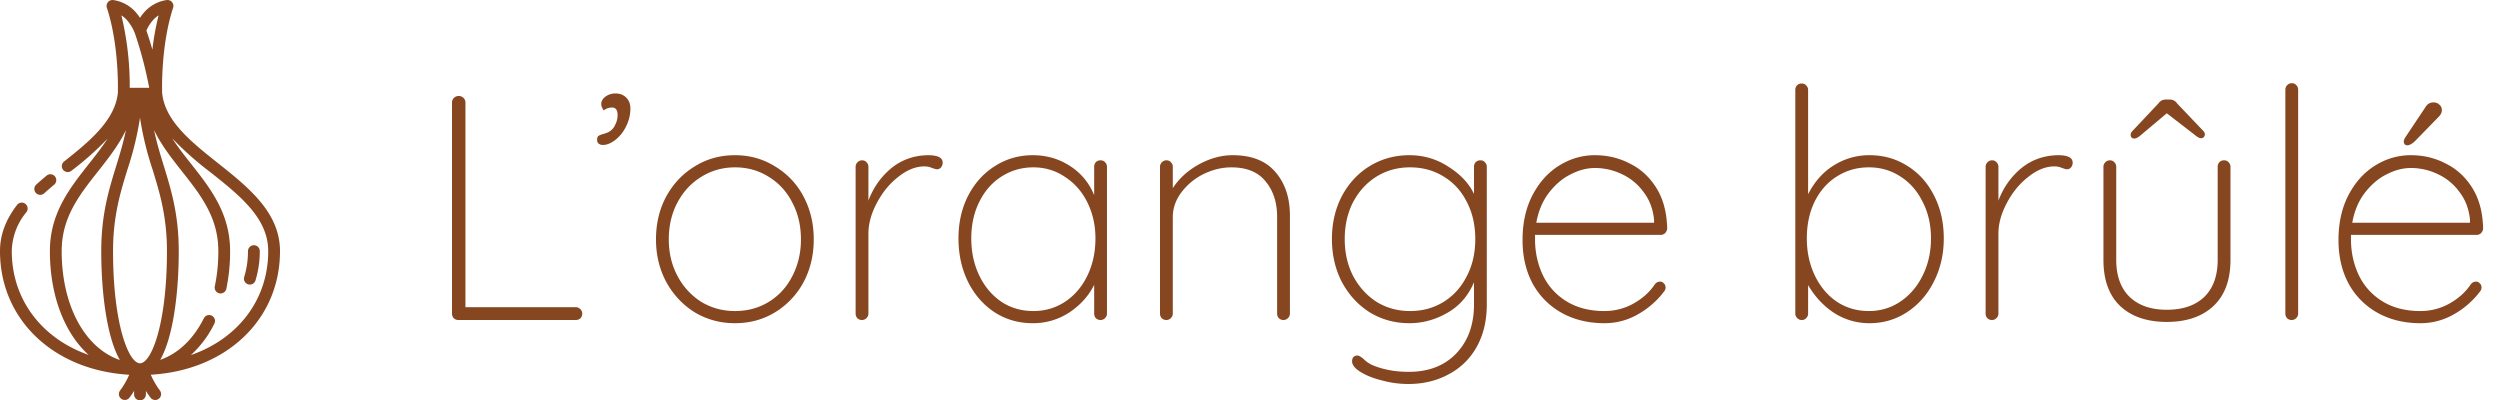<svg xmlns="http://www.w3.org/2000/svg" width="250" height="40" fill="none" viewBox="0 0 250 40">
  <path fill="#864620" d="M28 25.113c0-3.865-3.16-6.38-6.217-8.81-2.707-2.154-5.265-4.189-5.568-6.988-.012-.368-.126-4.815 1.097-8.54a.592.592 0 00-.642-.77c-.811.116-1.56.5-2.129 1.093-.202.21-.384.44-.544.685a4.841 4.841 0 00-.542-.69A3.661 3.661 0 0011.33.008a.59.59 0 00-.642.77c1.222 3.726 1.109 8.172 1.097 8.54-.303 2.794-2.989 4.932-5.359 6.818a.591.591 0 10.734.925 29.596 29.596 0 003.601-3.203c-.56.867-1.213 1.696-1.881 2.543-1.913 2.423-3.891 4.928-3.891 8.712 0 4.497 1.485 8.222 3.876 10.38-4.652-1.631-7.686-5.503-7.686-10.38a6.28 6.28 0 011.464-3.902.592.592 0 00-.388-.946.589.589 0 00-.546.224C.56 21.981 0 23.494 0 25.113c0 6.86 5.371 11.92 12.92 12.363a7.895 7.895 0 01-.894 1.553.592.592 0 00.052.809.589.589 0 00.87-.072c.046-.06.236-.314.463-.68v.323a.59.59 0 101.178 0v-.322c.226.365.417.62.463.68a.607.607 0 00.06.067l.004.003a.587.587 0 00.832-.022.593.593 0 00.033-.777 7.913 7.913 0 01-.901-1.565c7.55-.44 12.92-5.5 12.92-12.36zM14.008 36.329h-.016c-1.13-.018-2.687-3.914-2.687-11.216 0-3.49.733-5.87 1.442-8.172A30.98 30.98 0 0014 11.77a30.98 30.98 0 001.253 5.17c.707 2.301 1.442 4.682 1.442 8.172 0 7.302-1.558 11.198-2.687 11.216zm1.373-34.403c.145-.148.307-.278.481-.39a25.414 25.414 0 00-.623 3.437 32.532 32.532 0 00-.578-1.858c-.007-.02-.017-.039-.024-.06.182-.416.434-.798.744-1.13zm-2.768-.005c.42.454.74.993.934 1.581a40.083 40.083 0 011.374 5.275h-1.947a30.071 30.071 0 00-.836-7.24c.172.11.332.238.476.384zM6.168 25.113c0-3.374 1.766-5.612 3.638-7.98 1.02-1.291 2.058-2.608 2.789-4.125-.26 1.264-.611 2.407-.973 3.584-.736 2.386-1.496 4.852-1.496 8.52 0 4.321.589 8.669 1.86 10.888-3.467-1.177-5.818-5.396-5.818-10.887zm12.919 10.394a10.49 10.49 0 002.35-3.144.592.592 0 00-.561-.859.59.59 0 00-.493.329c-1.05 2.096-2.583 3.533-4.36 4.152 1.265-2.223 1.852-6.56 1.852-10.872 0-3.669-.76-6.135-1.494-8.521-.363-1.177-.713-2.32-.974-3.584.731 1.517 1.77 2.835 2.79 4.125 1.87 2.368 3.637 4.606 3.637 7.98a17.12 17.12 0 01-.358 3.544.59.59 0 001.153.246c.26-1.247.387-2.517.382-3.79 0-3.785-1.978-6.29-3.891-8.713-.674-.854-1.332-1.688-1.895-2.565a31.4 31.4 0 003.825 3.394c2.968 2.36 5.771 4.59 5.771 7.884 0 4.892-3.055 8.773-7.734 10.394zM3.585 19.292a.591.591 0 01.04-.834 30.86 30.86 0 011.045-.904.589.589 0 01.821.083.592.592 0 01-.068.825c-.377.315-.707.6-1.004.87a.588.588 0 01-.833-.04h-.001zm22.394 5.82c.002.986-.14 1.966-.425 2.909a.59.59 0 11-1.128-.344 8.83 8.83 0 00.373-2.565.59.59 0 111.18 0zM57.584 30.72c.17 0 .32.064.448.192a.614.614 0 01.192.448.651.651 0 01-.192.48.678.678 0 01-.448.16H45.84a.651.651 0 01-.48-.192.678.678 0 01-.16-.448V10.24c0-.17.064-.32.192-.448a.651.651 0 01.48-.192c.192 0 .352.064.48.192a.614.614 0 01.192.448v20.48h11.04zm5.455-19.872c0 .64-.15 1.248-.448 1.824a3.782 3.782 0 01-1.088 1.344c-.427.32-.832.48-1.216.48a.735.735 0 01-.416-.128c-.107-.085-.16-.213-.16-.384 0-.192.042-.32.128-.384.085-.064.234-.128.448-.192.234-.064.416-.128.544-.192a1.44 1.44 0 00.672-.704c.17-.32.256-.65.256-.992 0-.512-.182-.768-.544-.768-.32 0-.598.096-.832.288-.17-.213-.256-.427-.256-.64 0-.277.138-.523.416-.736.298-.213.63-.32.992-.32.448 0 .81.139 1.088.416.277.277.416.64.416 1.088zm18.335 13.088c0 1.579-.34 3.008-1.023 4.288a7.876 7.876 0 01-2.849 3.008c-1.194.725-2.527 1.088-4 1.088-1.471 0-2.816-.363-4.031-1.088-1.195-.747-2.145-1.76-2.849-3.04-.682-1.28-1.023-2.699-1.023-4.256 0-1.579.34-3.008 1.023-4.288.704-1.28 1.654-2.283 2.849-3.008 1.194-.747 2.538-1.12 4.031-1.12 1.473 0 2.806.373 4 1.12a7.585 7.585 0 012.849 3.008c.682 1.28 1.023 2.71 1.023 4.288zm-1.28 0c0-1.365-.287-2.592-.863-3.68-.555-1.088-1.334-1.941-2.337-2.56-1.002-.64-2.133-.96-3.392-.96-1.237 0-2.367.32-3.391.96-1.003.619-1.793 1.472-2.368 2.56-.576 1.088-.864 2.315-.864 3.68 0 1.344.287 2.56.864 3.648a6.772 6.772 0 002.368 2.592c1.023.619 2.154.928 3.391.928 1.26 0 2.39-.31 3.392-.928 1.003-.619 1.782-1.472 2.337-2.56.576-1.11.864-2.336.864-3.68zm12.7-8.416c.982 0 1.472.245 1.472.736a.725.725 0 01-.16.48.516.516 0 01-.416.192c-.064 0-.224-.043-.48-.128a1.834 1.834 0 00-.768-.16c-.874 0-1.75.352-2.624 1.056-.874.683-1.59 1.557-2.144 2.624-.554 1.045-.832 2.059-.832 3.04v8c0 .17-.064.32-.192.448a.614.614 0 01-.448.192.651.651 0 01-.48-.192.678.678 0 01-.16-.448V16.672c0-.17.064-.32.192-.448a.614.614 0 01.448-.192c.192 0 .342.064.448.192a.614.614 0 01.192.448v3.392c.49-1.301 1.248-2.379 2.272-3.232 1.046-.853 2.272-1.29 3.68-1.312zm17.263.512c.192 0 .341.064.448.192a.614.614 0 01.192.448V31.36c0 .17-.064.32-.192.448a.615.615 0 01-.448.192.651.651 0 01-.48-.192.677.677 0 01-.16-.448v-2.88c-.534 1.088-1.355 2.005-2.464 2.752a6.586 6.586 0 01-3.68 1.088c-1.408 0-2.678-.363-3.808-1.088-1.131-.747-2.017-1.76-2.657-3.04-.64-1.301-.96-2.752-.96-4.352 0-1.579.32-2.997.96-4.256.662-1.28 1.558-2.272 2.688-2.976 1.131-.725 2.39-1.088 3.777-1.088 1.386 0 2.634.363 3.744 1.088a6.164 6.164 0 012.4 2.912v-2.848c0-.17.053-.32.16-.448a.651.651 0 01.48-.192zm-6.72 15.072c1.173 0 2.229-.31 3.168-.928.96-.64 1.706-1.515 2.24-2.624.533-1.11.8-2.347.8-3.712 0-1.301-.267-2.496-.8-3.584-.534-1.088-1.28-1.941-2.24-2.56-.939-.64-1.995-.96-3.168-.96-1.174 0-2.24.31-3.2.928-.94.597-1.675 1.44-2.209 2.528-.533 1.067-.8 2.283-.8 3.648 0 1.365.267 2.603.8 3.712.534 1.11 1.27 1.984 2.209 2.624.938.619 2.005.928 3.2.928zm19.927-15.584c1.898 0 3.328.565 4.288 1.696.96 1.11 1.44 2.56 1.44 4.352v9.792c0 .17-.064.32-.192.448a.615.615 0 01-.448.192.651.651 0 01-.48-.192.677.677 0 01-.16-.448v-9.664c0-1.45-.384-2.635-1.152-3.552-.747-.939-1.888-1.408-3.424-1.408-.939 0-1.867.224-2.784.672a6.153 6.153 0 00-2.208 1.824c-.576.768-.864 1.59-.864 2.464v9.664c0 .17-.064.32-.192.448a.615.615 0 01-.448.192.651.651 0 01-.48-.192.677.677 0 01-.16-.448V16.672c0-.17.064-.32.192-.448a.613.613 0 01.448-.192c.192 0 .341.064.448.192a.614.614 0 01.192.448v2.144c.618-.96 1.482-1.75 2.592-2.368 1.13-.619 2.261-.928 3.392-.928zm24.776.512a.55.55 0 01.448.192.614.614 0 01.192.448v13.76c0 1.621-.33 3.03-.992 4.224a6.779 6.779 0 01-2.784 2.752c-1.194.661-2.56.992-4.096.992a9.974 9.974 0 01-2.592-.352c-.874-.213-1.6-.501-2.176-.864-.554-.341-.832-.693-.832-1.056 0-.17.043-.31.128-.416a.564.564 0 01.416-.16c.128 0 .32.107.576.32.299.299.63.523.992.672 1.046.427 2.23.64 3.552.64 2.006 0 3.595-.619 4.768-1.856 1.174-1.237 1.76-2.87 1.76-4.896v-2.208c-.576 1.365-1.472 2.39-2.688 3.072-1.194.683-2.453 1.024-3.776 1.024-1.45 0-2.773-.363-3.968-1.088-1.173-.747-2.101-1.76-2.784-3.04-.661-1.28-.992-2.71-.992-4.288 0-1.579.331-3.008.992-4.288.683-1.28 1.611-2.283 2.784-3.008 1.195-.725 2.518-1.088 3.968-1.088 1.43 0 2.731.384 3.904 1.152 1.195.747 2.048 1.653 2.56 2.72v-2.72c0-.17.054-.32.16-.448a.651.651 0 01.48-.192zM141 31.104c1.238 0 2.347-.299 3.328-.896 1.003-.619 1.782-1.472 2.336-2.56.576-1.088.864-2.336.864-3.744 0-1.408-.288-2.656-.864-3.744-.554-1.088-1.333-1.93-2.336-2.528-.981-.597-2.09-.896-3.328-.896-1.237 0-2.357.31-3.36.928-.981.619-1.76 1.472-2.336 2.56-.554 1.088-.832 2.315-.832 3.68 0 1.365.278 2.592.832 3.68.576 1.088 1.355 1.952 2.336 2.592 1.003.619 2.123.928 3.36.928zm25.015-2.944c.149 0 .277.064.384.192.106.107.16.235.16.384 0 .15-.043.277-.128.384a8.53 8.53 0 01-2.624 2.304 6.667 6.667 0 01-3.36.896c-1.6 0-3.019-.341-4.256-1.024a7.35 7.35 0 01-2.912-2.912c-.683-1.259-1.024-2.72-1.024-4.384 0-1.707.33-3.2.992-4.48.682-1.301 1.578-2.293 2.688-2.976 1.109-.683 2.293-1.024 3.552-1.024 1.258 0 2.421.277 3.488.832 1.088.533 1.973 1.344 2.656 2.432.682 1.088 1.045 2.432 1.088 4.032 0 .17-.064.33-.192.48a.615.615 0 01-.448.192h-12.576v.416c0 1.323.266 2.539.8 3.648a6.162 6.162 0 002.368 2.592c1.045.64 2.304.96 3.776.96a5.903 5.903 0 002.88-.736c.917-.512 1.632-1.152 2.144-1.92.149-.192.33-.288.544-.288zm-6.528-11.36c-.79 0-1.6.213-2.432.64-.811.405-1.536 1.024-2.176 1.856-.619.81-1.035 1.803-1.248 2.976h11.776v-.288c-.107-1.088-.459-2.016-1.056-2.784a5.543 5.543 0 00-2.176-1.792 6.195 6.195 0 00-2.688-.608zm27.468-1.28c1.408 0 2.677.363 3.808 1.088 1.131.704 2.016 1.696 2.656 2.976.64 1.259.96 2.677.96 4.256 0 1.579-.331 3.019-.992 4.32-.64 1.28-1.525 2.293-2.656 3.04-1.131.747-2.389 1.12-3.776 1.12a6.495 6.495 0 01-3.488-.992c-1.067-.683-1.952-1.621-2.656-2.816v2.848c0 .17-.064.32-.192.448a.551.551 0 01-.448.192.613.613 0 01-.448-.192.614.614 0 01-.192-.448V8.992c0-.17.053-.32.16-.448a.651.651 0 01.48-.192c.192 0 .341.064.448.192a.614.614 0 01.192.448v10.432c.64-1.259 1.493-2.219 2.56-2.88a6.612 6.612 0 013.584-1.024zm-.064 15.584c1.173 0 2.229-.32 3.168-.96.939-.64 1.675-1.504 2.208-2.592.555-1.11.832-2.347.832-3.712 0-1.365-.277-2.581-.832-3.648-.533-1.088-1.269-1.93-2.208-2.528-.939-.619-1.995-.928-3.168-.928-1.195 0-2.272.31-3.232.928-.939.597-1.675 1.44-2.208 2.528-.512 1.067-.768 2.283-.768 3.648 0 1.365.267 2.603.8 3.712.533 1.11 1.269 1.984 2.208 2.624.939.619 2.005.928 3.2.928zm18.903-15.584c.982 0 1.472.245 1.472.736a.723.723 0 01-.16.48.515.515 0 01-.416.192c-.064 0-.224-.043-.48-.128a1.829 1.829 0 00-.768-.16c-.874 0-1.749.352-2.624 1.056-.874.683-1.589 1.557-2.144 2.624-.554 1.045-.832 2.059-.832 3.04v8c0 .17-.064.32-.192.448a.613.613 0 01-.448.192.651.651 0 01-.48-.192.682.682 0 01-.16-.448V16.672c0-.17.064-.32.192-.448a.615.615 0 01.448-.192.55.55 0 01.448.192.614.614 0 01.192.448v3.392c.491-1.301 1.248-2.379 2.272-3.232 1.046-.853 2.272-1.29 3.68-1.312zm16.614.512c.192 0 .341.064.448.192a.614.614 0 01.192.448v9.312c0 2.027-.576 3.573-1.728 4.64-1.131 1.045-2.678 1.568-4.64 1.568-1.963 0-3.51-.523-4.64-1.568-1.131-1.067-1.696-2.613-1.696-4.64v-9.312c0-.17.064-.32.192-.448a.613.613 0 01.448-.192c.192 0 .341.064.448.192a.614.614 0 01.192.448v9.312c0 1.6.448 2.837 1.344 3.712.896.853 2.133 1.28 3.712 1.28 1.6 0 2.848-.427 3.744-1.28.896-.875 1.344-2.112 1.344-3.712v-9.312c0-.17.053-.32.16-.448a.651.651 0 01.48-.192zm-2.112-2.976c.128.128.192.256.192.384a.4.4 0 01-.128.288.347.347 0 01-.256.096c-.15 0-.352-.107-.608-.32l-2.816-2.176-2.624 2.208c-.256.213-.459.32-.608.32a.467.467 0 01-.288-.096.468.468 0 01-.096-.288c0-.128.064-.256.192-.384l2.592-2.752c.17-.256.426-.384.768-.384h.32c.341 0 .597.128.768.384l2.592 2.72zm9.519 18.304c0 .17-.064.32-.192.448a.615.615 0 01-.448.192.651.651 0 01-.48-.192.677.677 0 01-.16-.448V8.96c0-.17.064-.32.192-.448a.613.613 0 01.448-.192c.192 0 .341.064.448.192a.614.614 0 01.192.448v22.4zm17.794-3.2c.149 0 .277.064.384.192.106.107.16.235.16.384 0 .15-.043.277-.128.384a8.53 8.53 0 01-2.624 2.304 6.667 6.667 0 01-3.36.896c-1.6 0-3.019-.341-4.256-1.024a7.35 7.35 0 01-2.912-2.912c-.683-1.259-1.024-2.72-1.024-4.384 0-1.707.33-3.2.992-4.48.682-1.301 1.578-2.293 2.688-2.976 1.109-.683 2.293-1.024 3.552-1.024 1.258 0 2.421.277 3.488.832 1.088.533 1.973 1.344 2.656 2.432.682 1.088 1.045 2.432 1.087 4.032 0 .17-.063.33-.191.48a.615.615 0 01-.448.192h-12.576v.416c0 1.323.266 2.539.8 3.648a6.162 6.162 0 002.368 2.592c1.045.64 2.304.96 3.776.96a5.903 5.903 0 002.88-.736c.917-.512 1.632-1.152 2.144-1.92.149-.192.33-.288.544-.288zm-6.528-11.36c-.79 0-1.6.213-2.432.64-.811.405-1.536 1.024-2.176 1.856-.619.81-1.035 1.803-1.248 2.976h11.776v-.288c-.107-1.088-.459-2.016-1.056-2.784a5.543 5.543 0 00-2.176-1.792 6.195 6.195 0 00-2.688-.608zm-.352-2.272a.345.345 0 01-.256-.096.468.468 0 01-.096-.288c0-.107.053-.245.159-.416l1.985-2.976c.192-.341.469-.512.832-.512.234 0 .426.075.576.224.17.128.256.32.256.576 0 .17-.075.352-.224.544l-2.4 2.464c-.32.32-.598.48-.832.48z"/>
</svg>
